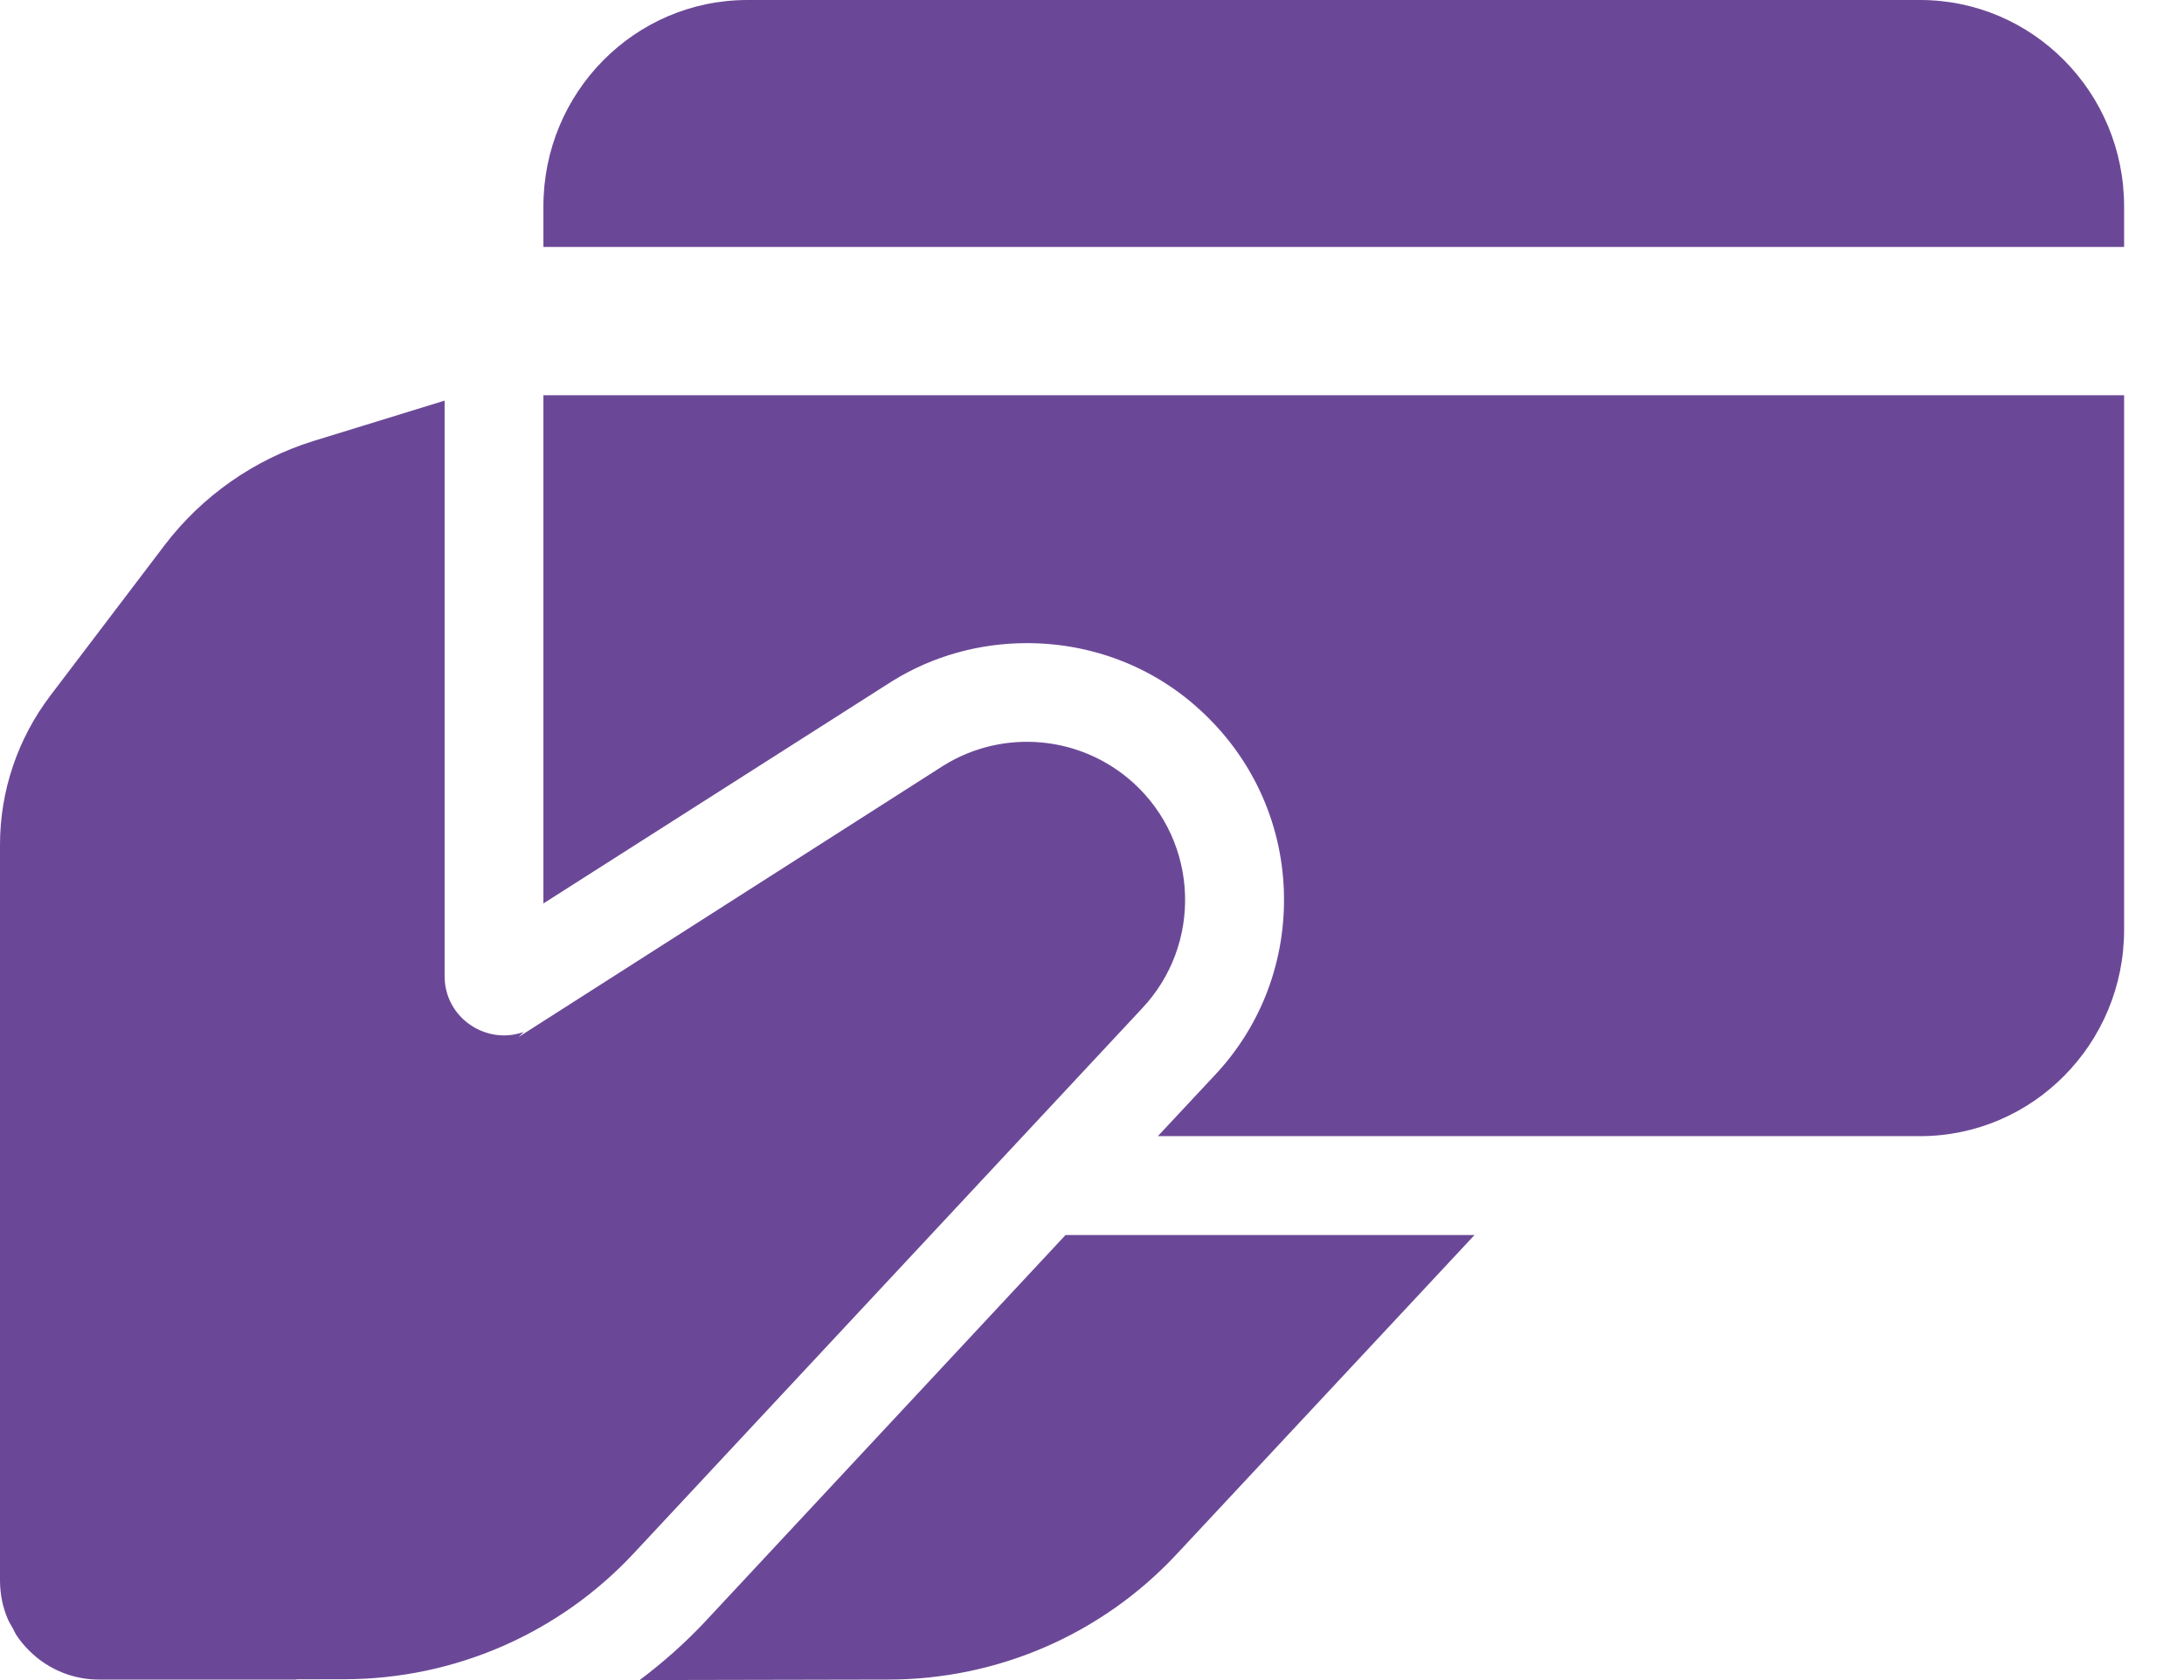 <svg width="26" height="20" viewBox="0 0 26 20" fill="none" xmlns="http://www.w3.org/2000/svg">
<path d="M8.898 0C7.557 0 6.469 1.099 6.469 2.458V2.94H25.287V2.458C25.287 1.099 24.198 0 22.858 0H8.898ZM6.469 4.705V10.755L10.621 8.109C11.103 7.809 11.661 7.656 12.225 7.656C12.99 7.656 13.719 7.933 14.278 8.444C14.895 9.003 15.255 9.773 15.284 10.602C15.313 11.432 15.014 12.22 14.449 12.813L13.784 13.525H22.858C24.198 13.525 25.287 12.426 25.287 11.068V4.705H6.469ZM5.293 4.769L3.728 5.251C3.028 5.469 2.405 5.904 1.958 6.492L0.6 8.28C0.211 8.792 0 9.415 0 10.056V14.702V18.816V18.818C0 18.898 0.009 18.978 0.024 19.054V19.055C0.04 19.131 0.063 19.204 0.093 19.274C0.109 19.312 0.132 19.347 0.152 19.383C0.168 19.413 0.182 19.445 0.201 19.474L0.202 19.475C0.244 19.537 0.293 19.596 0.346 19.648C0.399 19.701 0.457 19.75 0.519 19.792C0.707 19.919 0.934 19.994 1.176 19.994H3.528L3.53 19.991L4.104 19.99C5.408 19.988 6.653 19.447 7.543 18.493L13.588 12.013C14.318 11.247 14.275 10.029 13.491 9.318C12.87 8.756 11.951 8.671 11.238 9.11L6.175 12.344L6.233 12.285C5.792 12.444 5.293 12.12 5.293 11.62V4.769ZM12.685 14.702L8.403 19.295C8.162 19.553 7.897 19.788 7.615 20L10.574 19.994C11.879 19.994 13.12 19.454 14.008 18.501L17.554 14.702H12.685Z" fill="#6B4897"/>
</svg>
